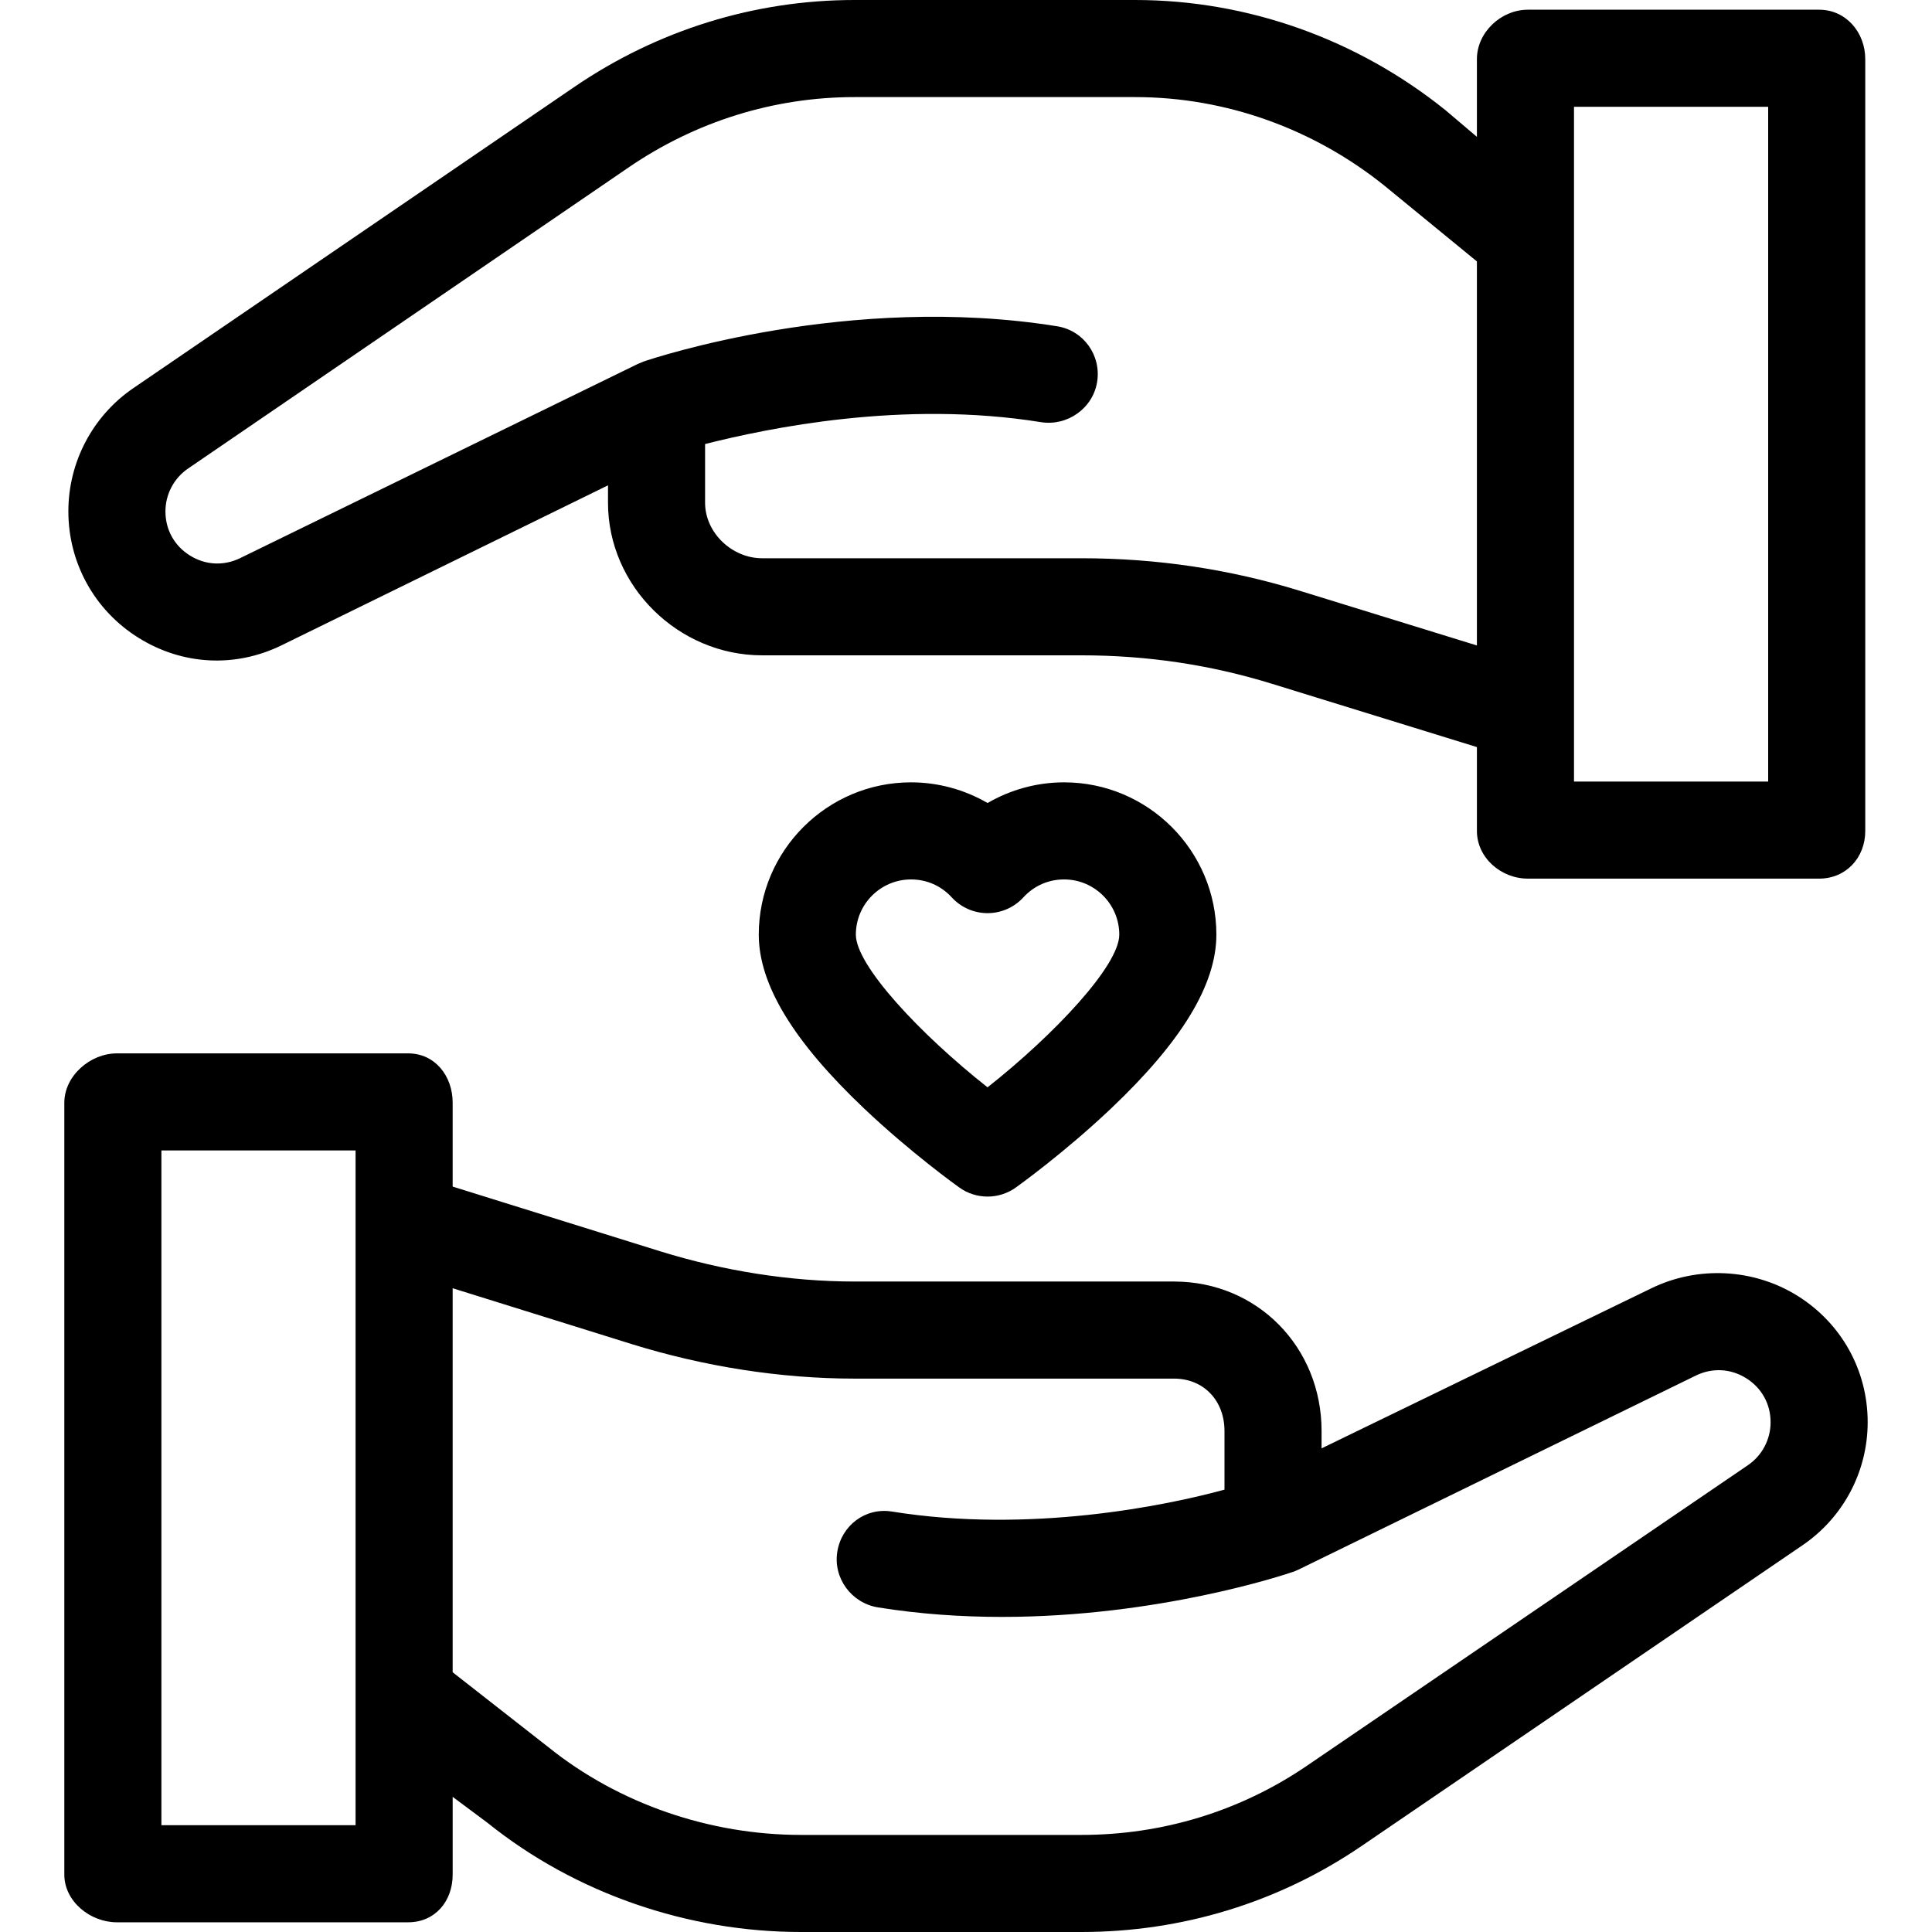 <?xml version="1.0" encoding="iso-8859-1"?>
<!-- Generator: Adobe Illustrator 19.0.0, SVG Export Plug-In . SVG Version: 6.00 Build 0)  -->
<svg version="1.1" id="Layer_1" xmlns="http://www.w3.org/2000/svg" xmlns:xlink="http://www.w3.org/1999/xlink" x="0px" y="0px"
	 viewBox="0 0 512 512" style="enable-background:new 0 0 512 512;" xml:space="preserve">
<g>
	<g>
		<g>
			<path d="M476.379,343.416c-11.629-7.263-26.457-8.008-38.781-1.991l-87.368,42.405v-4.608c0-22.15-16.967-39.603-39.117-39.603
				h-84.619c-17.265,0-34.919-2.873-51.411-7.976l-55.124-17.18v-22.227c0-7.105-4.688-13.079-11.793-13.079H30.982
				c-7.105,0-13.936,5.974-13.936,13.079v204.543c0,7.105,6.832,12.649,13.936,12.649h77.186c7.105,0,11.793-5.546,11.793-12.649
				v-20.594l9.203,6.855C152.478,501.79,182.329,512,212.249,512h74.352c26.605,0,52.282-7.813,74.255-22.81l116.866-79.707
				c10.791-7.365,17.232-19.532,17.232-32.594C494.954,363.175,488.01,350.68,476.379,343.416z M94.23,483.698H42.773V304.884H94.23
				V483.698z M463.218,388.289L346.352,467.94c-17.681,12.068-38.343,18.332-59.751,18.332h-74.352
				c-24.074,0-48.201-8.195-66.961-23.283l-25.329-19.823V341.395l47.517,14.825c18.959,5.869,39.171,9.127,59.019,9.127h84.619
				c7.963,0,13.388,5.911,13.388,13.874v15.552c-15.437,4.217-51.568,11.686-88.128,5.803c-7.01-1.126-13.353,3.642-14.481,10.657
				c-1.128,7.015,3.774,13.616,10.789,14.745c11.186,1.8,22.3,2.521,32.835,2.521c41.39,0,74.818-11.146,76.985-11.885
				c0.003-0.001,0.023-0.003,0.026-0.003c0.012-0.004,0.045-0.013,0.055-0.015c0.476-0.163,0.937-0.358,1.38-0.57
				c0.032-0.015,0.068-0.024,0.099-0.04l105.351-51.443c4.36-2.129,9.221-1.876,13.336,0.695s6.476,6.827,6.476,11.68
				C469.225,381.471,466.979,385.721,463.218,388.289z"/>
			<path d="M36.692,169.017c11.632,7.263,25.6,8.014,37.923,1.998l86.511-42.398v4.608c0,22.15,18.682,40.444,40.833,40.444h84.619
				c17.266,0,34.061,2.452,50.553,7.557l54.267,16.76v22.227c0,7.105,6.403,12.633,13.508,12.633h77.186
				c7.105,0,12.221-5.528,12.221-12.633V15.669c-0.001-7.105-5.117-13.096-12.222-13.096h-77.186
				c-7.105,0-13.508,5.991-13.508,13.096v20.594l-8.345-7.078C359.736,10.434,330.741,0,300.821,0h-74.352
				c-26.603,0-52.281,8.034-74.257,23.034L35.348,102.853c-10.789,7.365-17.23,19.586-17.23,32.65
				C18.117,149.216,25.062,161.752,36.692,169.017z M417.125,28.302h51.457v178.814h-51.457V28.302z M49.853,124.156l116.866-79.873
				c17.682-12.068,38.345-18.554,59.751-18.554h74.352c24.074,0,47.345,8.417,66.105,23.506l24.469,20.047v101.771l-46.658-14.404
				c-18.958-5.869-38.314-8.708-58.161-8.708h-84.619c-7.963,0-15.104-6.753-15.104-14.716v-15.553
				c16.724-4.217,52.422-11.686,88.986-5.802c7.008,1.127,13.782-3.643,14.911-10.657c1.128-7.015-3.56-13.616-10.575-14.745
				c-55.072-8.865-106.854,8.399-109.679,9.361c-0.005,0.001,0.012,0.003,0.006,0.005c-0.013,0.005-0.023,0.012-0.033,0.015
				c-0.266,0.091-0.5,0.195-0.726,0.304c-0.248,0.103-0.498,0.188-0.741,0.306l-105.35,51.443
				c-4.361,2.128-9.219,1.876-13.334-0.695s-6.475-6.827-6.475-11.678C43.846,130.975,46.092,126.724,49.853,124.156z"/>
			<path d="M261.715,212.807c-6.107-3.547-13.105-5.478-20.281-5.478c-22.251,0-40.354,18.103-40.354,40.355
				c0,13.198,9.126,28.265,27.899,46.065c12.454,11.807,24.756,20.602,25.273,20.971c2.233,1.591,4.849,2.386,7.463,2.386
				c2.614,0,5.229-0.795,7.463-2.386c0.517-0.369,12.819-9.164,25.273-20.971c18.773-17.798,27.899-32.866,27.899-46.065
				c0-22.251-18.103-40.355-40.355-40.355C274.819,207.329,267.82,209.26,261.715,212.807z M296.621,247.686
				c0,8.187-17.173,26.454-34.911,40.469c-17.736-13.995-34.9-32.253-34.9-40.469c0-8.066,6.561-14.627,14.625-14.627
				c4.151,0,7.984,1.689,10.792,4.757c2.437,2.662,5.879,4.177,9.489,4.177c3.608,0,7.051-1.517,9.487-4.178
				c2.808-3.067,6.641-4.756,10.791-4.756C290.059,233.059,296.621,239.621,296.621,247.686z"/>
		</g>
	</g>
</g>
<g>
</g>
<g>
</g>
<g>
</g>
<g>
</g>
<g>
</g>
<g>
</g>
<g>
</g>
<g>
</g>
<g>
</g>
<g>
</g>
<g>
</g>
<g>
</g>
<g>
</g>
<g>
</g>
<g>
</g>
</svg>
